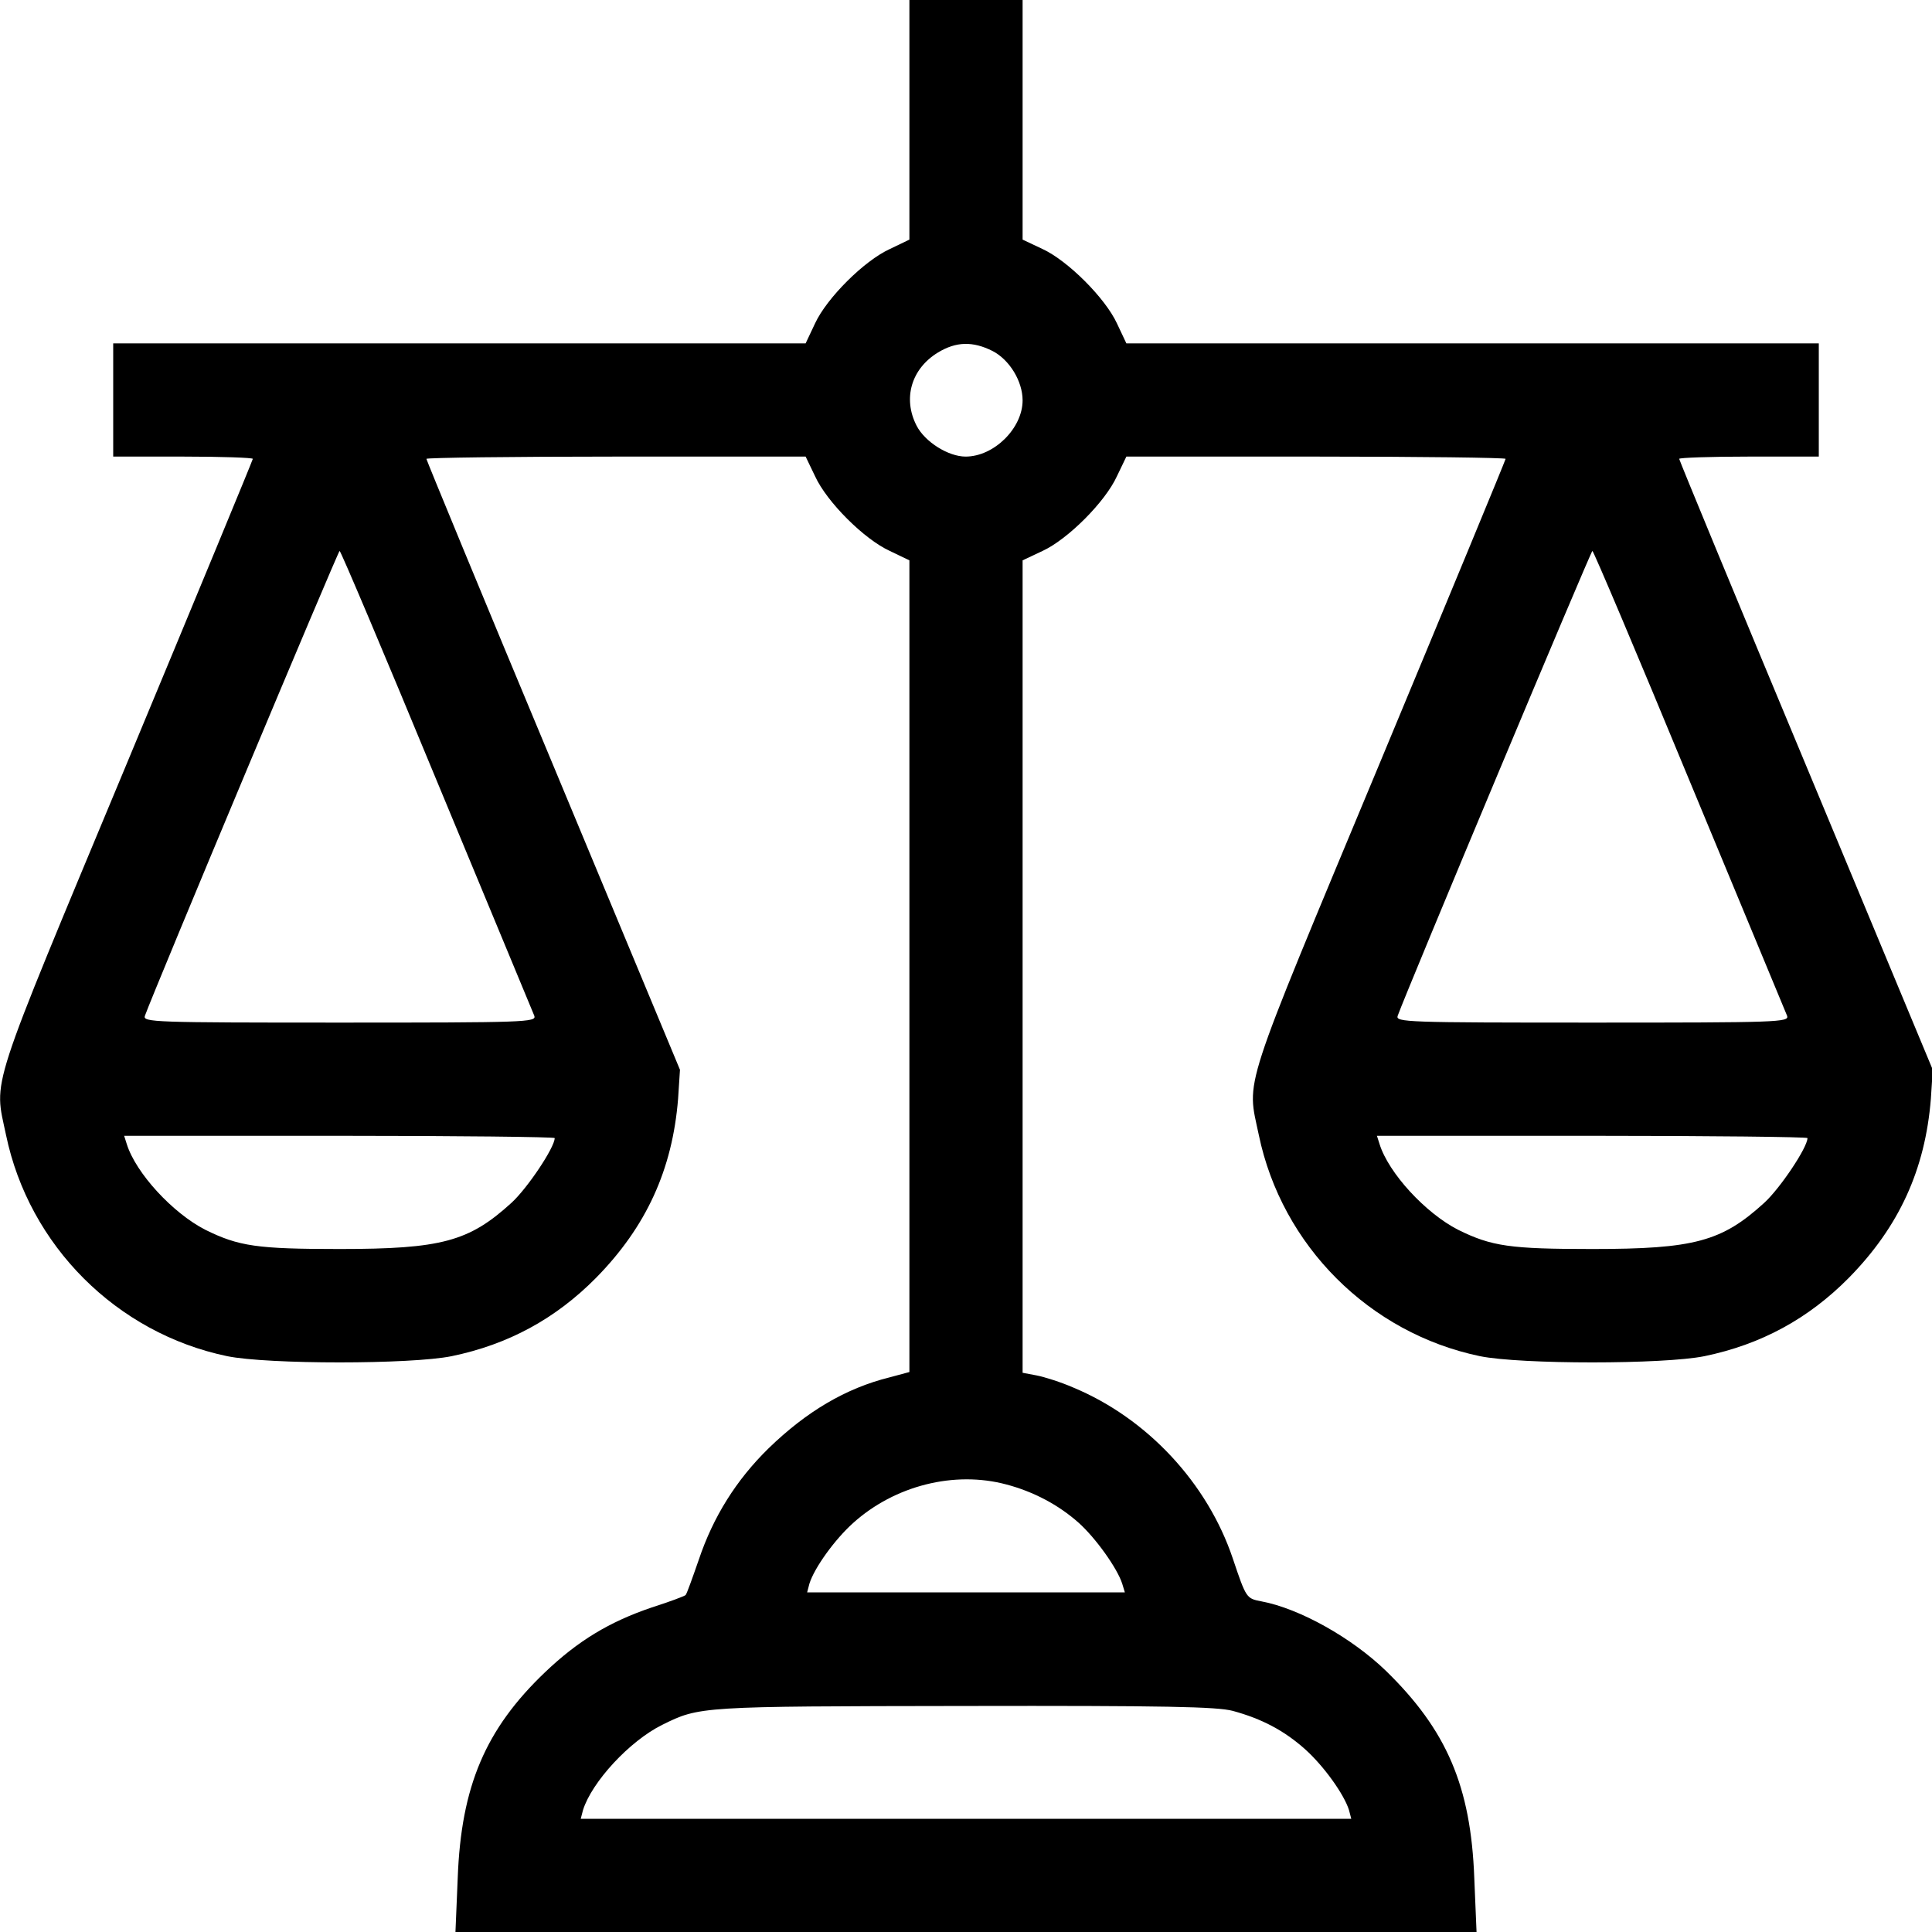 <?xml version="1.0" standalone="no"?>
<!DOCTYPE svg PUBLIC "-//W3C//DTD SVG 20010904//EN"
 "http://www.w3.org/TR/2001/REC-SVG-20010904/DTD/svg10.dtd">
<svg version="1.0" xmlns="http://www.w3.org/2000/svg"
 width="512pt" height="512pt" viewBox="0 0 512 512"
 preserveAspectRatio="xMidYMid meet">

<g transform="translate(0,512) scale(0.1,-0.1)"
fill="#000000" stroke="none">
<path d="M2410 4802 l0 -317 -52 -25 c-68 -31 -167 -130 -198 -197 l-25 -53
-917 0 -918 0 0 -150 0 -150 185 0 c102 0 185 -3 185 -6 0 -3 -151 -368 -335
-810 -370 -888 -351 -829 -319 -982 61 -293 293 -525 586 -586 108 -22 487
-22 595 0 150 31 275 99 382 207 134 136 203 288 218 475 l5 77 -336 807
c-185 443 -336 809 -336 812 0 3 226 6 503 6 l502 0 25 -52 c31 -68 130 -167
198 -198 l52 -25 0 -1075 0 -1076 -52 -14 c-117 -29 -221 -91 -321 -188 -86
-84 -147 -182 -185 -295 -17 -49 -32 -91 -35 -94 -3 -3 -43 -18 -90 -33 -112
-38 -195 -88 -283 -172 -157 -150 -222 -301 -231 -545 l-6 -143 1353 0 1353 0
-6 143 c-9 243 -73 392 -234 549 -91 88 -229 165 -329 184 -41 8 -41 7 -77
114 -67 199 -226 371 -423 453 -32 14 -76 28 -97 32 l-37 7 0 1077 0 1076 53
25 c67 31 166 130 197 198 l25 52 502 0 c277 0 503 -3 503 -6 0 -3 -151 -368
-335 -810 -370 -888 -351 -829 -319 -982 61 -293 293 -525 586 -586 108 -22
487 -22 595 0 150 31 275 99 382 207 134 136 203 288 218 475 l5 77 -336 807
c-185 443 -336 809 -336 812 0 3 83 6 185 6 l185 0 0 150 0 150 -918 0 -917 0
-25 53 c-31 67 -130 166 -197 197 l-53 25 0 317 0 318 -150 0 -150 0 0 -318z
m220 -612 c45 -23 80 -80 80 -131 0 -74 -76 -149 -151 -149 -46 0 -108 39
-130 82 -37 72 -14 151 57 194 48 29 92 30 144 4z m-1473 -1138 c139 -334 255
-615 259 -624 6 -17 -23 -18 -516 -18 -493 0 -522 1 -516 18 24 67 512 1232
516 1232 3 0 119 -274 257 -608z m3320 0 c139 -334 255 -615 259 -624 6 -17
-23 -18 -516 -18 -493 0 -522 1 -516 18 24 67 512 1232 516 1232 3 0 119 -274
257 -608z m-3007 -948 c0 -25 -73 -134 -115 -172 -112 -102 -185 -122 -455
-122 -218 0 -267 7 -356 51 -86 44 -184 150 -208 227 l-7 22 570 0 c314 0 571
-3 571 -6z m3320 0 c0 -25 -73 -134 -115 -172 -112 -102 -185 -122 -455 -122
-218 0 -267 7 -356 51 -86 44 -184 150 -208 227 l-7 22 570 0 c314 0 571 -3
571 -6z m-2123 -918 c72 -19 138 -54 191 -101 45 -40 103 -121 116 -162 l7
-23 -421 0 -421 0 6 23 c13 42 67 117 116 161 110 99 268 139 406 102z m600
-600 c77 -21 136 -52 192 -102 49 -44 103 -119 116 -161 l6 -23 -1021 0 -1021
0 6 23 c23 74 123 183 210 226 99 49 99 49 800 50 535 1 670 -2 712 -13z"/>
</g>
</svg>
